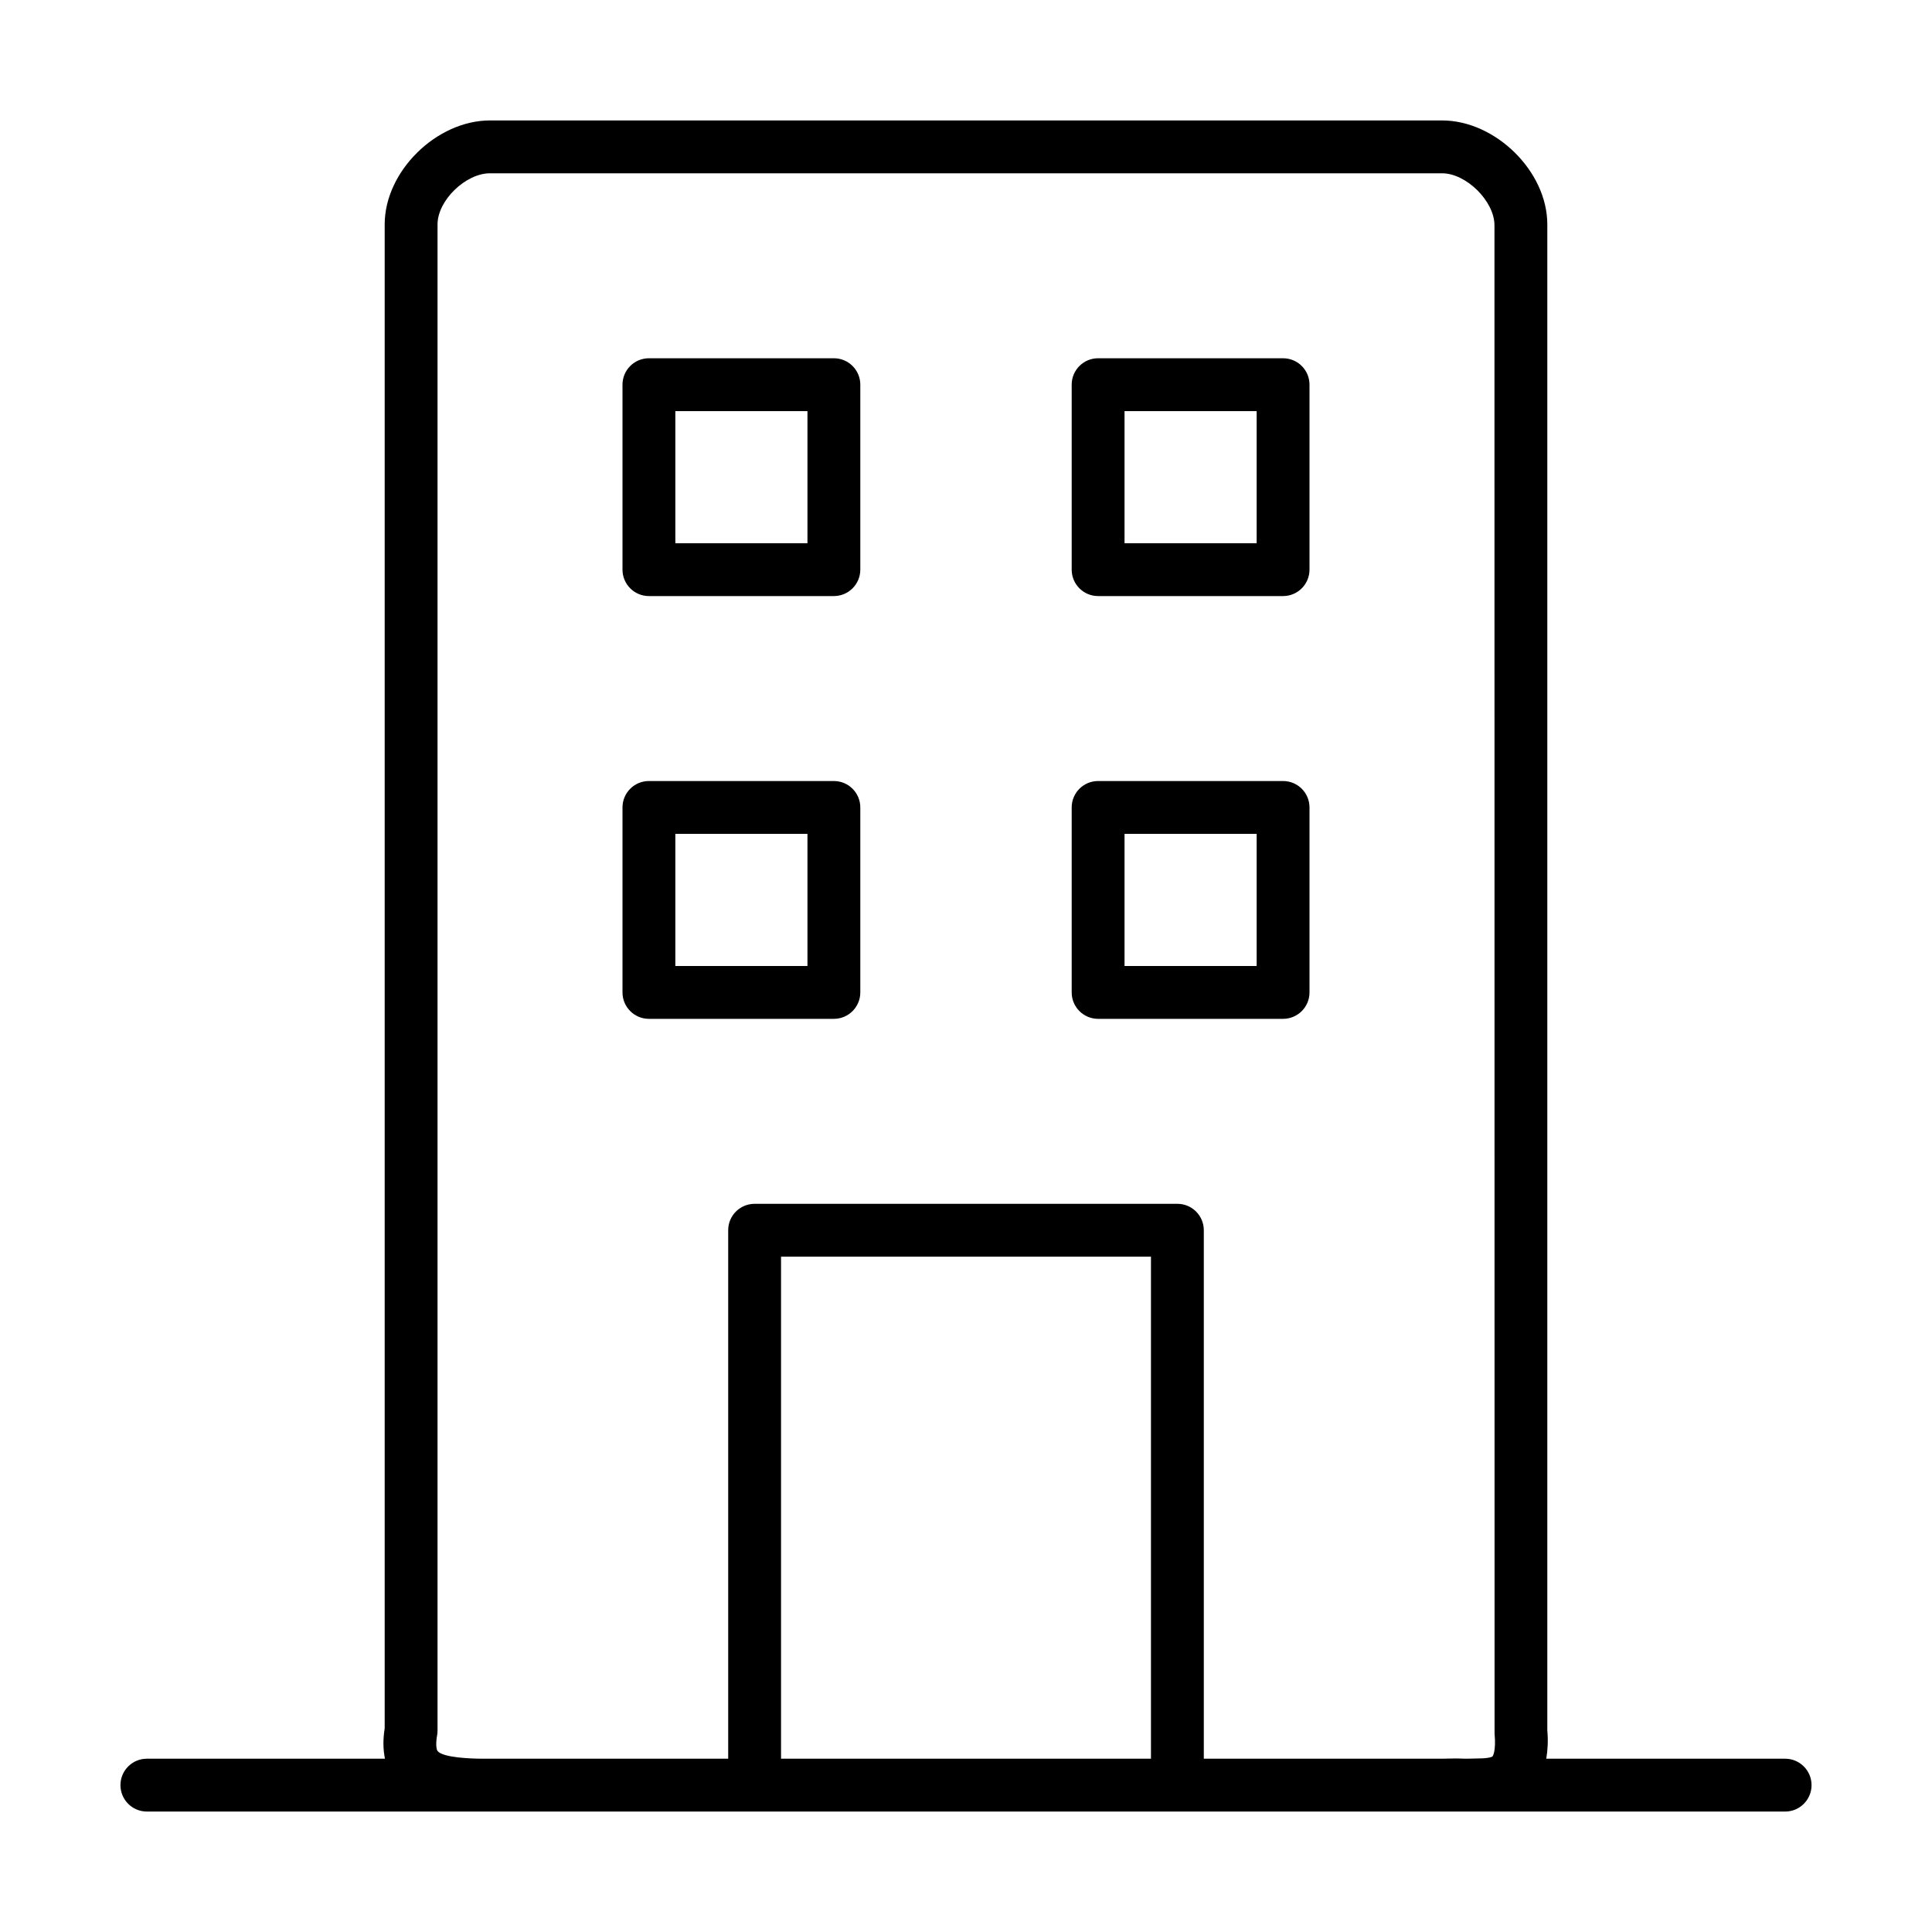<svg class="icon" viewBox="0 0 1024 1024" xmlns="http://www.w3.org/2000/svg" width="200" height="200"><path d="M946.15 932.15H819.56c.751-4.568 1.052-9.464.547-14.935V118.944c0-28.27-27.613-55.104-55.747-55.104H259.638c-28.133 0-55.747 26.834-55.747 55.104v797.095c-.943 5.908-.861 11.27.15 16.111H77.849c-7.74 0-14.005 6.264-14.005 14.005s6.263 14.005 14.005 14.005h868.301c7.742 0 14.006-6.264 14.006-14.005s-6.263-14.005-14.005-14.005zm-336.117 0H413.965V666.057h196.068V932.15zm181.024-1.204s-1.203 1.067-7.686 1.067c-2.777 0-5.662.246-8.576.082-3.501-.193-7.015.055-10.435.055H638.043V652.052c0-7.74-6.263-14.005-14.005-14.005H399.96c-7.74 0-14.005 6.263-14.005 14.005V932.15H255.918c-5.731 0-20.98-.466-23.962-4.022-.657-.793-1.121-3.802-.274-8.397.137-.82.22-1.669.22-2.516V118.944c0-12.828 15.03-27.094 27.735-27.094H764.36c12.705 0 27.736 14.716 27.736 27.545l.055 799.298c.89 9.901-1.067 12.226-1.094 12.253zM441.975 189.885H343.94c-7.74 0-14.005 6.263-14.005 14.005v98.034c0 7.727 6.264 14.005 14.005 14.005h98.035c7.727 0 14.005-6.278 14.005-14.005V203.89c0-7.742-6.278-14.005-14.005-14.005zm-14.005 98.034h-70.025v-70.024h70.025v70.024zm252.087-98.034h-98.035c-7.74 0-14.005 6.263-14.005 14.005v98.034c0 7.727 6.264 14.005 14.005 14.005h98.035c7.74 0 14.006-6.278 14.006-14.005V203.89c0-7.742-6.265-14.005-14.006-14.005zm-14.004 98.034h-70.025v-70.024h70.025v70.024zM441.975 413.962H343.94c-7.74 0-14.005 6.264-14.005 14.005v98.035c0 7.727 6.264 14.005 14.005 14.005h98.035c7.727 0 14.005-6.278 14.005-14.005v-98.035c0-7.74-6.278-14.005-14.005-14.005zm-14.005 98.035h-70.025v-70.025h70.025v70.025zm252.087-98.035h-98.035c-7.74 0-14.005 6.264-14.005 14.005v98.035c0 7.727 6.264 14.005 14.005 14.005h98.035c7.74 0 14.006-6.278 14.006-14.005v-98.035c0-7.74-6.265-14.005-14.006-14.005zm-14.004 98.035h-70.025v-70.025h70.025v70.025z"/></svg>